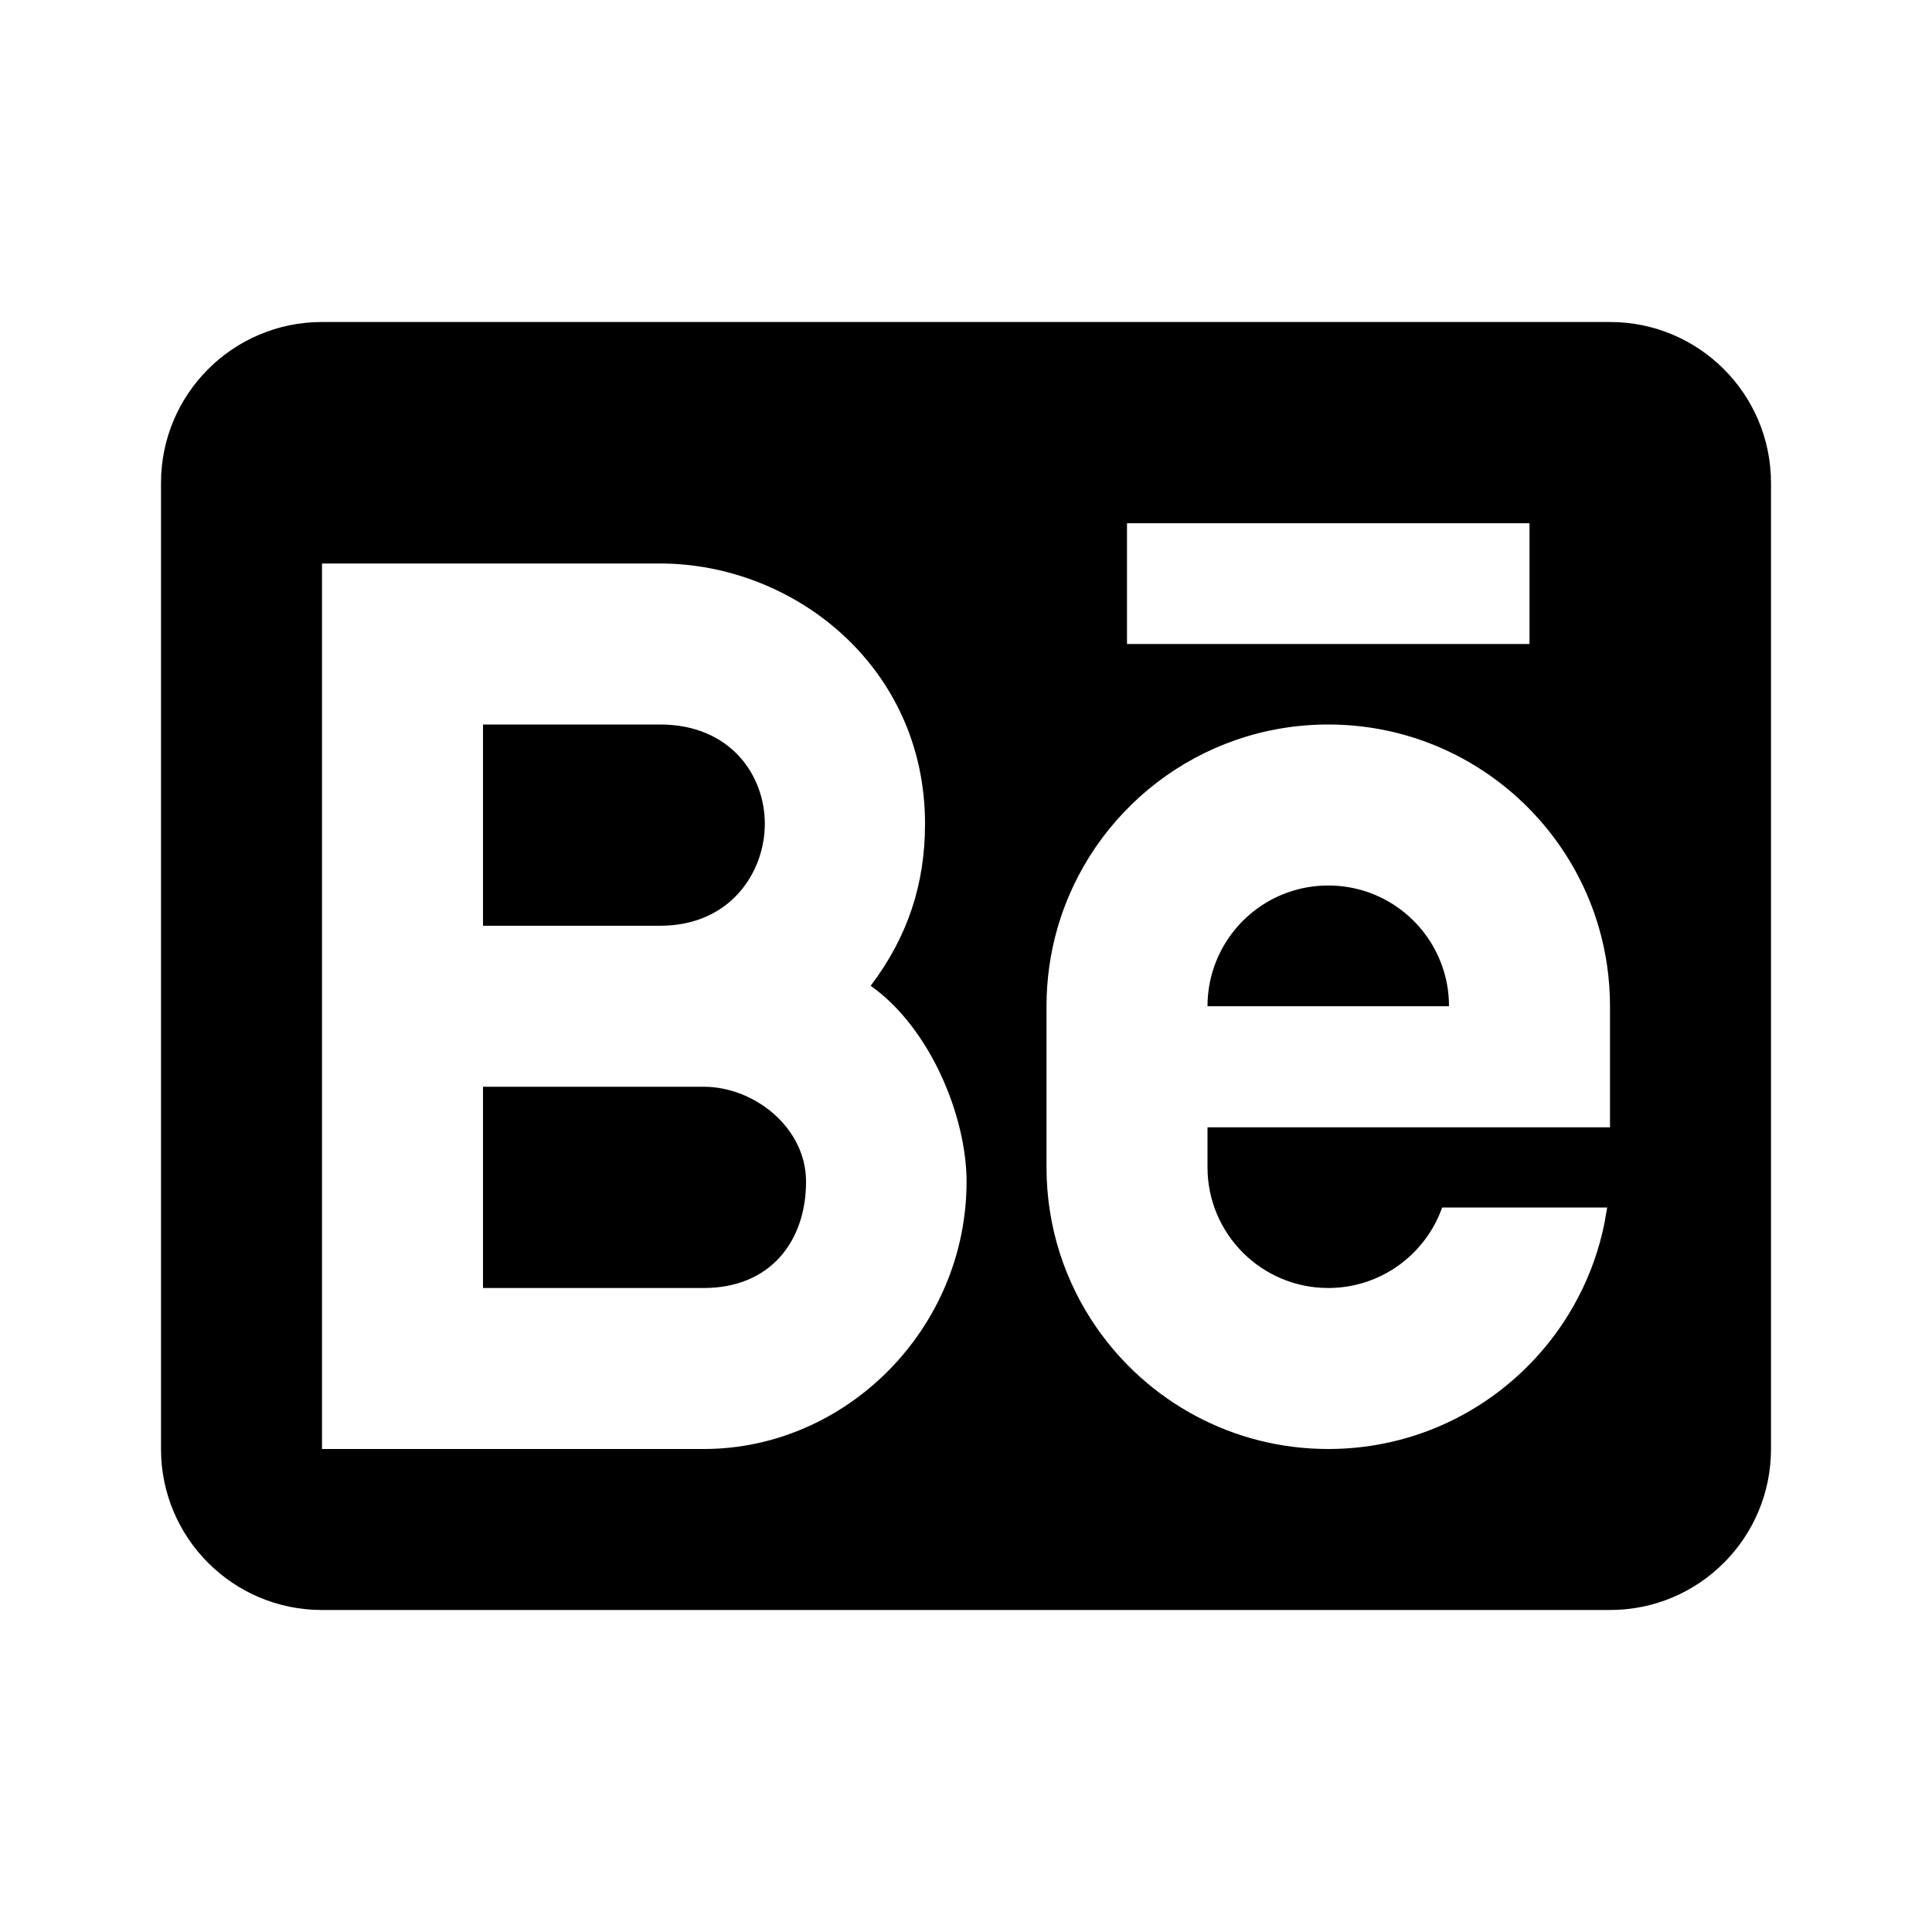 <svg width="24" height="24" viewBox="0 0 24 24" fill="none" xmlns="http://www.w3.org/2000/svg">
<path fill-rule="evenodd" clip-rule="evenodd" d="M4 4C2.895 4 2 4.895 2 6V18C2 19.105 2.895 20 4 20H20C21.105 20 22 19.105 22 18V6C22 4.895 21.105 4 20 4H4ZM10.816 12.246C11.563 12.774 12.007 13.879 12.007 14.679C12.007 16.505 10.513 18 8.743 18H4V7H8.2C9.857 7 11.491 8.276 11.491 10.233C11.491 10.977 11.281 11.629 10.816 12.246ZM6 16V13.5H8.743C9.366 13.5 10.013 14.004 10.013 14.679C10.013 15.416 9.572 16 8.743 16H6ZM9.501 10.233C9.501 10.832 9.076 11.5 8.2 11.5H6V9H8.2C9.076 9 9.501 9.633 9.501 10.233ZM13.035 12.004C13.057 11.845 13.091 11.689 13.134 11.537C13.552 10.072 14.901 9 16.5 9C18.265 9 19.724 10.306 19.965 12.004C19.988 12.166 20 12.332 20 12.5V14.004H15V14.5C15 15.328 15.672 16 16.5 16C17.152 16 17.709 15.583 17.915 15H19.965L19.93 15.199C19.898 15.359 19.854 15.515 19.801 15.666C19.76 15.782 19.713 15.895 19.661 16.004C19.591 16.15 19.512 16.29 19.424 16.424C19.286 16.633 19.127 16.826 18.949 17C18.318 17.619 17.454 18 16.5 18C15.31 18 14.258 17.406 13.626 16.498C13.231 15.931 13 15.243 13 14.5V12.5C13 12.332 13.012 12.166 13.035 12.004ZM15 12.5C15 12.326 15.03 12.159 15.084 12.004C15.289 11.419 15.845 11 16.5 11C17.155 11 17.712 11.419 17.916 12.004C17.971 12.159 18 12.326 18 12.5H15ZM19 6.5H14V8H19V6.5Z" fill="black"/>
</svg>
